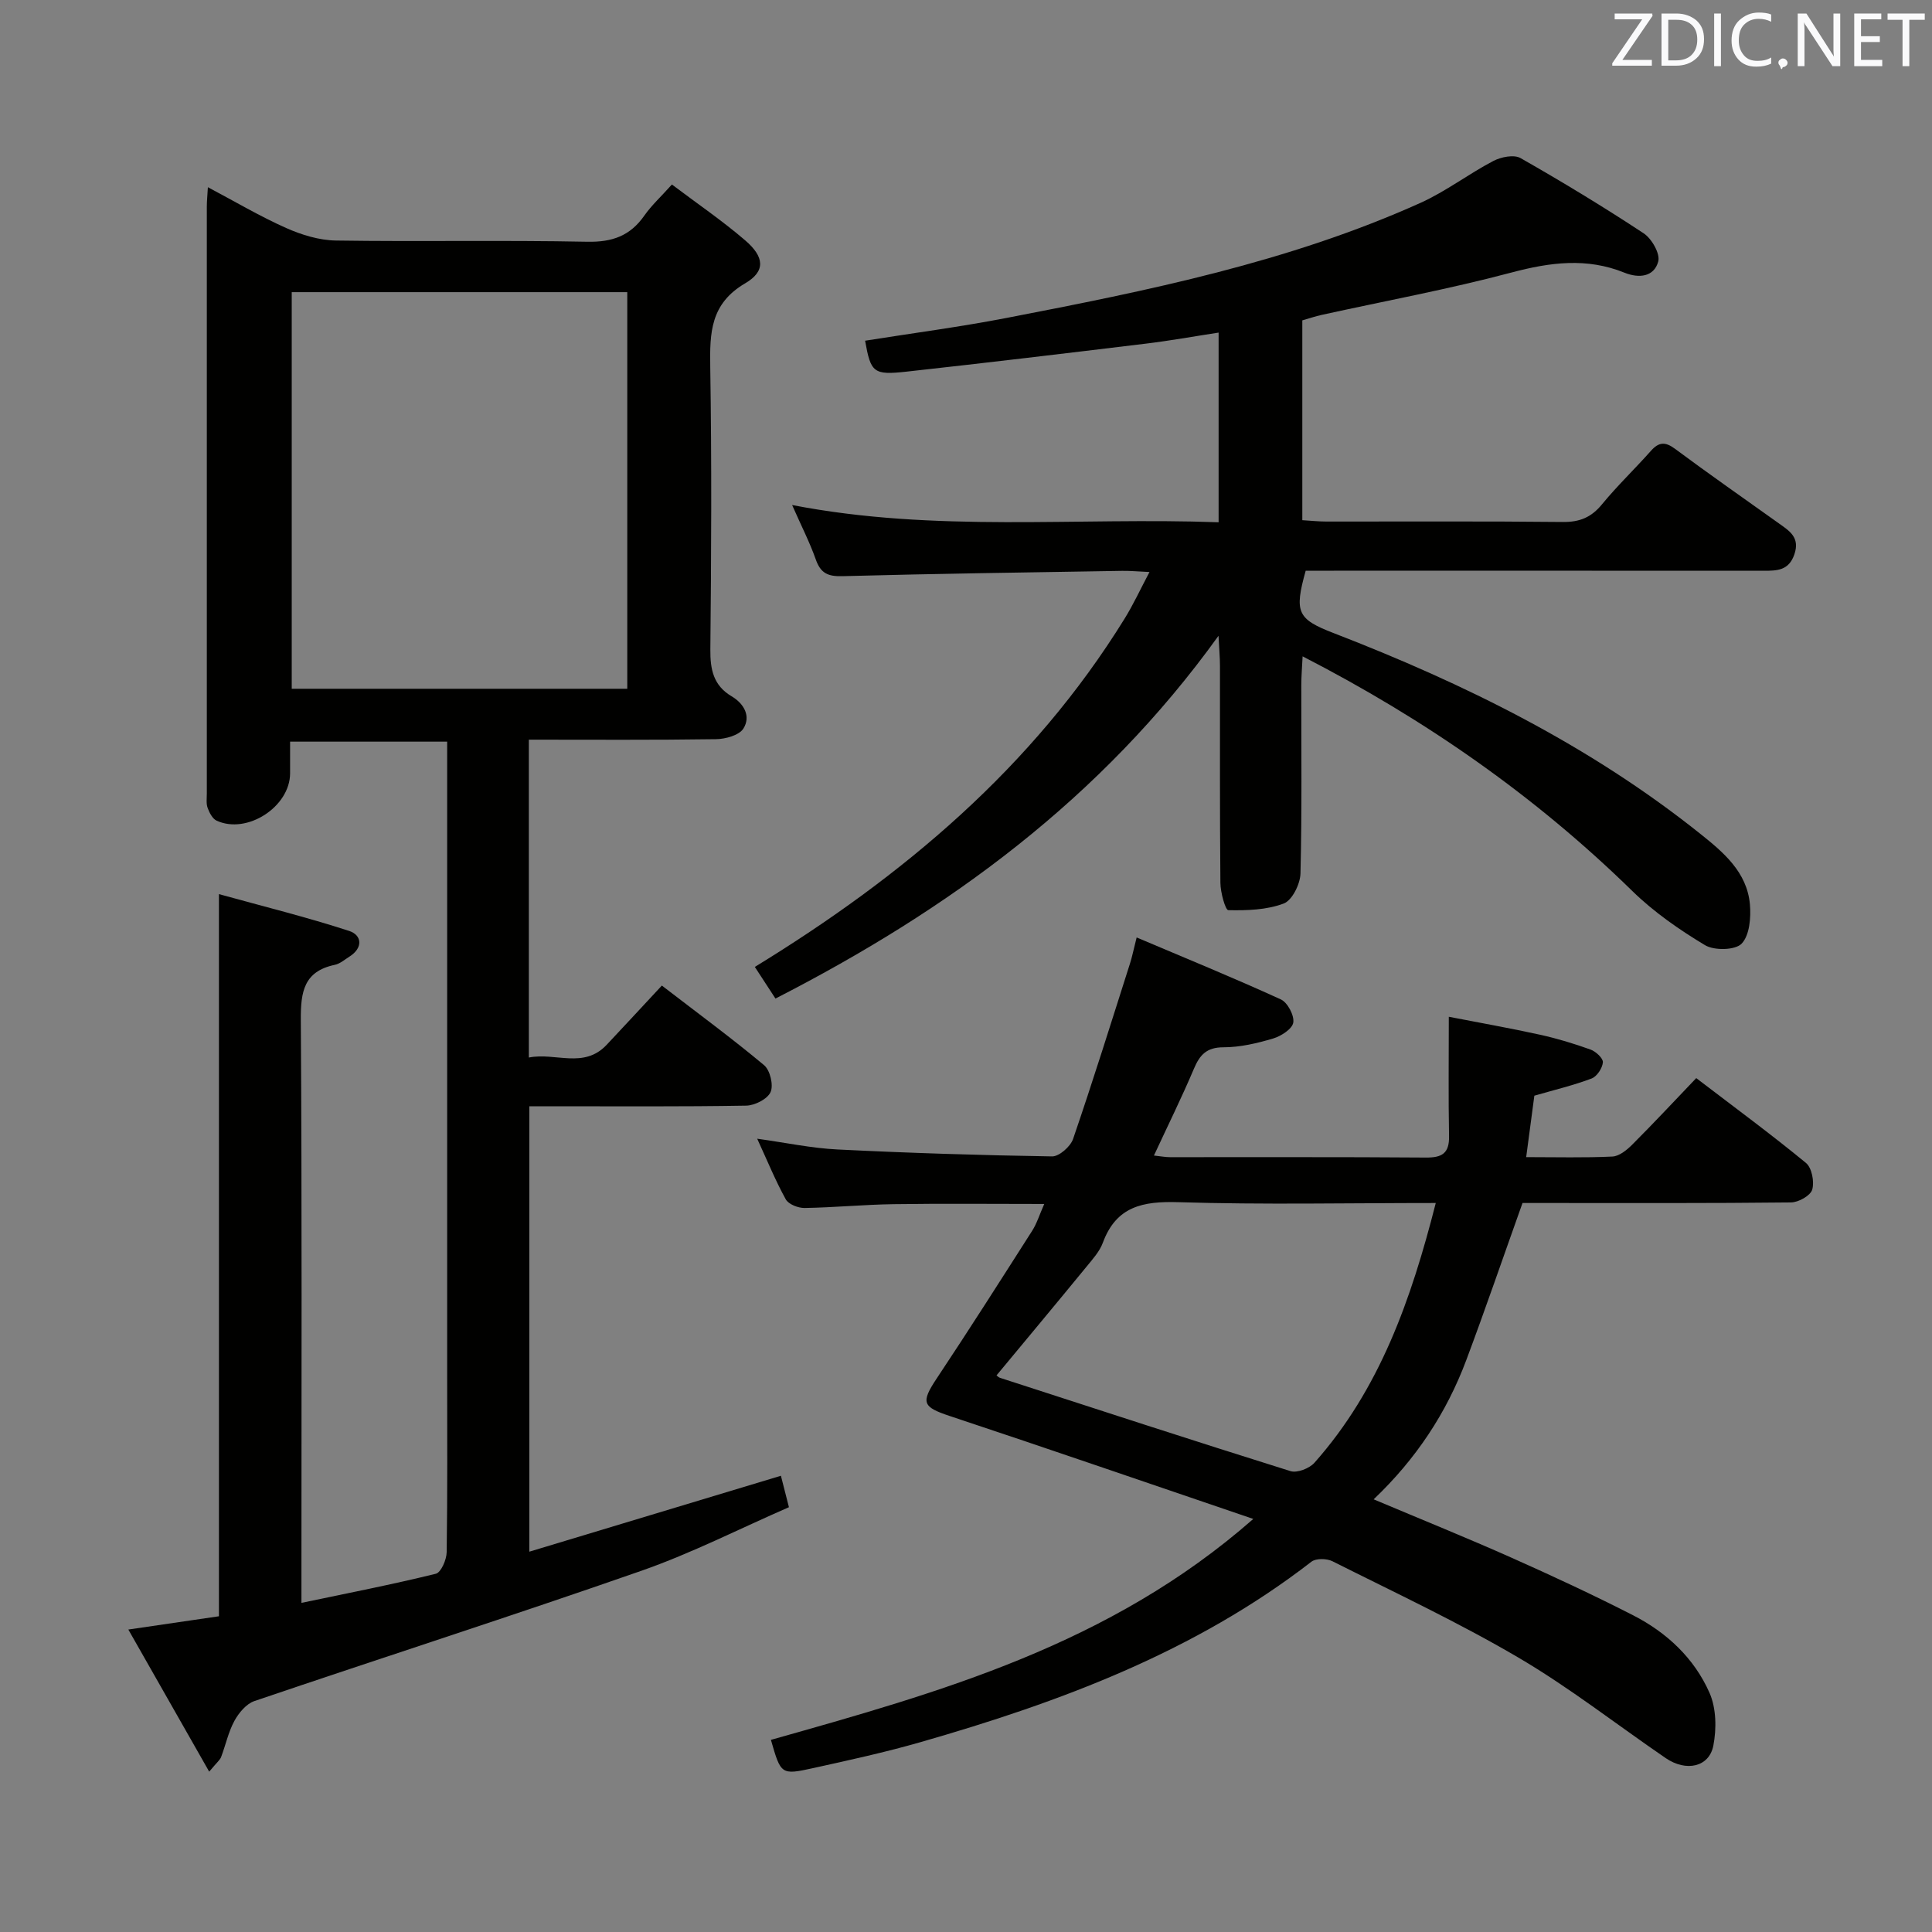 <svg enable-background="new 0 0 400 400" viewBox="0 0 400 400" xmlns="http://www.w3.org/2000/svg"><rect x="0" y="0" width="400" height="400" fill="#808080" stroke="none"/><path d="m43.31 366.8c-5.8-10.19-11.15-19.59-16.74-29.42 6.72-.98 12.57-1.84 18.76-2.75 0-49.44 0-98.8 0-149.51 9.08 2.51 18.13 4.75 26.96 7.62 2.65.86 2.93 3.51.05 5.32-.99.62-1.95 1.48-3.03 1.7-6.4 1.35-7.06 5.58-7.03 11.34.25 37.99.13 75.99.13 113.99v6.77c9.77-2.05 18.85-3.82 27.82-6.03 1.09-.27 2.23-2.92 2.25-4.49.18-12.33.1-24.66.1-36.99 0-41.5 0-82.99 0-124.49 0-1.97 0-3.94 0-6.31-10.98 0-21.5 0-32.52 0 0 2.33.01 4.45 0 6.57-.02 6.91-8.9 12.69-15.21 9.79-.86-.4-1.5-1.65-1.86-2.64-.33-.89-.17-1.97-.17-2.97-.01-40.5-.01-80.99 0-121.49 0-1.12.12-2.24.22-4.05 5.67 3 10.79 6.04 16.19 8.44 3.21 1.43 6.86 2.55 10.33 2.6 17.33.26 34.67-.1 51.99.25 5.19.11 8.9-1.2 11.85-5.41 1.5-2.14 3.47-3.94 5.71-6.44 5.22 3.94 10.42 7.48 15.17 11.56 3.99 3.43 4.28 6.39-.02 8.91-7.19 4.22-7.32 10.24-7.21 17.29.31 19.49.22 39 .02 58.49-.04 4.17.64 7.48 4.4 9.71 2.62 1.55 4.01 4.16 2.45 6.67-.88 1.41-3.74 2.19-5.72 2.21-12.79.19-25.58.1-38.71.1v65.81c5.52-1.1 11.36 2.4 16.1-2.62 3.76-3.99 7.48-8.03 11.44-12.28 7.58 5.83 14.54 10.95 21.16 16.48 1.25 1.04 1.99 4.14 1.35 5.57-.63 1.44-3.27 2.78-5.05 2.81-13.49.23-27 .13-40.49.13-1.33 0-2.65 0-4.41 0v92.22c17.42-5.25 34.67-10.46 52.09-15.72.47 1.85.96 3.76 1.66 6.51-10.17 4.43-20.09 9.5-30.51 13.15-26.62 9.3-53.47 17.92-80.17 26.99-1.67.57-3.23 2.45-4.13 4.1-1.25 2.3-1.8 4.97-2.74 7.45-.21.62-.81 1.06-2.48 3.06zm86.56-306.31c-23.52 0-46.55 0-69.47 0v82.11h69.47c0-27.53 0-54.66 0-82.11z" fill="#010100"/><path d="m237.99 118.43c-2.47-.11-4.07-.27-5.67-.24-19.31.32-38.61.58-57.92 1.1-3 .08-4.5-.61-5.5-3.46-1.26-3.57-3.01-6.97-4.9-11.27 29.67 5.76 58.89 2.5 88.3 3.57 0-13.22 0-25.83 0-39.27-5.15.79-10.11 1.69-15.1 2.29-16.49 2-32.98 3.97-49.48 5.79-6.91.76-7.43.21-8.61-6.4 9.78-1.56 19.6-2.84 29.32-4.72 29.19-5.64 58.35-11.52 85.67-23.82 5.26-2.37 9.95-5.99 15.09-8.68 1.59-.83 4.26-1.36 5.62-.59 8.66 4.93 17.19 10.1 25.5 15.58 1.66 1.1 3.45 4.22 3.01 5.83-.86 3.18-3.96 3.54-7.01 2.31-7.79-3.15-15.38-2.15-23.36-.03-12.97 3.45-26.21 5.89-39.33 8.78-1.29.28-2.54.72-3.99 1.13v41.37c1.75.1 3.35.28 4.94.28 16.33.02 32.66-.09 48.99.09 3.5.04 5.91-.96 8.12-3.66 3.16-3.85 6.79-7.31 10.11-11.05 1.65-1.86 2.96-1.96 5.03-.42 7.07 5.26 14.31 10.3 21.49 15.43 2.18 1.56 4.39 2.89 3.2 6.39-1.15 3.38-3.58 3.41-6.35 3.41-29.66-.02-59.32-.01-88.98-.01-1.98 0-3.97 0-5.85 0-2.4 8.6-1.74 10.01 5.77 12.91 27.12 10.48 52.99 23.25 75.85 41.5 4.84 3.86 9.75 7.96 10.35 14.66.24 2.73-.06 6.41-1.71 8.14-1.31 1.37-5.66 1.47-7.58.32-5.34-3.21-10.6-6.86-15.05-11.21-20.03-19.59-42.65-35.41-68.27-48.59-.12 2.46-.27 4.2-.27 5.95-.02 13 .15 26-.17 38.99-.05 2.19-1.72 5.57-3.46 6.23-3.53 1.34-7.63 1.46-11.48 1.38-.61-.01-1.63-3.68-1.64-5.67-.14-15-.07-29.99-.09-44.99 0-1.6-.15-3.2-.3-6.15-24.31 33.79-55.91 56.76-91.73 75.11-1.37-2.09-2.67-4.1-4.27-6.55 30.74-18.81 57.54-41.35 76.54-72.08 1.8-2.9 3.24-6.03 5.17-9.68z" fill="#010100"/><path d="m259.48 314.48c-21.75-7.4-42.27-14.48-62.87-21.32-5.62-1.87-6.01-2.76-2.65-7.8 6.71-10.09 13.22-20.32 19.74-30.54.96-1.5 1.49-3.27 2.5-5.55-10.77 0-20.98-.11-31.19.04-6.15.09-12.29.69-18.43.79-1.33.02-3.33-.76-3.9-1.8-2.15-3.89-3.83-8.03-5.91-12.54 5.93.82 11.28 1.97 16.69 2.23 14.78.73 29.57 1.2 44.36 1.43 1.48.02 3.81-2.04 4.35-3.61 4.13-12.05 7.92-24.21 11.79-36.35.45-1.4.73-2.86 1.37-5.37 10.22 4.33 20.13 8.38 29.86 12.83 1.39.64 2.8 3.31 2.57 4.79-.21 1.32-2.52 2.81-4.17 3.3-3.32.99-6.84 1.82-10.27 1.82-3.5 0-4.91 1.55-6.14 4.46-2.5 5.9-5.35 11.66-8.27 17.95 1.42.15 2.36.34 3.29.34 17.66.02 35.32-.06 52.99.08 3.34.03 4.89-.85 4.82-4.43-.15-7.93-.05-15.86-.05-24.72 6.41 1.25 12.68 2.35 18.89 3.72 3.55.78 7.06 1.85 10.48 3.08 1.08.39 2.6 1.81 2.53 2.63-.1 1.21-1.23 2.93-2.33 3.35-3.69 1.4-7.57 2.32-11.86 3.56-.5 3.75-1.06 7.96-1.69 12.72 6.26 0 12.07.16 17.85-.12 1.41-.07 2.98-1.34 4.08-2.44 4.46-4.46 8.76-9.07 13.28-13.8 8.03 6.14 15.53 11.65 22.71 17.56 1.22 1 1.78 3.9 1.3 5.53-.37 1.25-2.84 2.64-4.4 2.65-16.83.19-33.66.12-50.48.12-1.81 0-3.63 0-5.1 0-3.98 11.14-7.67 21.93-11.67 32.6-4.08 10.85-10.35 20.38-19.15 28.75 9.94 4.19 19.3 7.97 28.53 12.08 8.49 3.78 16.92 7.7 25.19 11.93 6.97 3.56 12.66 8.89 15.82 16.06 1.4 3.18 1.47 7.42.79 10.92-.87 4.46-5.64 5.47-9.86 2.59-10.16-6.95-19.9-14.59-30.49-20.81-12.45-7.31-25.59-13.46-38.51-19.95-1.18-.59-3.41-.64-4.36.1-24.12 18.68-52.06 29.07-80.95 37.36-7.32 2.1-14.78 3.73-22.22 5.37-6.64 1.46-6.67 1.32-8.73-5.85 35.01-9.88 70.14-19.64 99.87-45.74zm37.78-65.41c-18.31 0-35.8.37-53.25-.17-7.36-.23-12.89.83-15.68 8.4-.67 1.81-2.1 3.39-3.36 4.93-6.18 7.54-12.42 15.02-18.65 22.53.17.12.41.4.71.5 20.03 6.49 40.05 13.03 60.15 19.32 1.37.43 3.91-.55 4.96-1.73 13.51-15.22 20.01-33.73 25.12-53.78z" fill="#010100"/><g fill="#fafafb"><path d="m342.2 3.2-6.3 9.2h6.1v1.2h-8.2v-.5l6.2-9.1h-5.7v-1.2h7.8v.4z"/><path d="m344 13.7v-10.9h3.1c1.6 0 3 .5 4.1 1.4 1.1 1 1.6 2.2 1.6 3.9s-.5 3-1.6 4-2.5 1.5-4.2 1.5h-3zm1.4-9.6v8.4h1.6c1.4 0 2.5-.4 3.2-1.1.8-.8 1.2-1.8 1.2-3.2s-.4-2.4-1.2-3.1-1.8-1-3.1-1z"/><path d="m356.3 2.8v10.9h-1.4v-10.9z"/><path d="m366.6 13.2c-.8.4-1.8.6-3 .6-1.6 0-2.8-.5-3.7-1.5s-1.4-2.3-1.4-3.9c0-1.7.5-3.2 1.6-4.2s2.4-1.6 4-1.6c1 0 1.9.1 2.6.4v1.5c-.8-.4-1.6-.6-2.6-.6-1.2 0-2.2.4-3 1.2s-1.1 1.9-1.1 3.3c0 1.3.4 2.3 1.1 3.1s1.6 1.1 2.8 1.1c1.1 0 2-.2 2.8-.7v1.3z"/><path d="m368.2 13c0-.3.1-.5.3-.6.2-.2.4-.3.6-.3.3 0 .5.1.7.3s.3.4.3.6-.1.5-.3.6c-.2.2-.4.3-.7.3-.3 1-.5-.1-.6-.3-.2-.2-.3-.4-.3-.6z"/><path d="m381.1 13.7h-1.7l-5.5-8.4c-.2-.2-.3-.5-.4-.7 0 .2.1.8.1 1.5v7.6h-1.4v-10.9h1.8l5.3 8.3c.3.4.4.6.4.8 0-.3-.1-.8-.1-1.6v-7.5h1.4v10.9z"/><path d="m389.7 13.7h-5.8v-10.9h5.6v1.2h-4.2v3.5h3.9v1.2h-3.9v3.7h4.4z"/><path d="m398.4 4.1h-3.1v9.6h-1.4v-9.6h-3.1v-1.3h7.7v1.3z"/></g></svg>